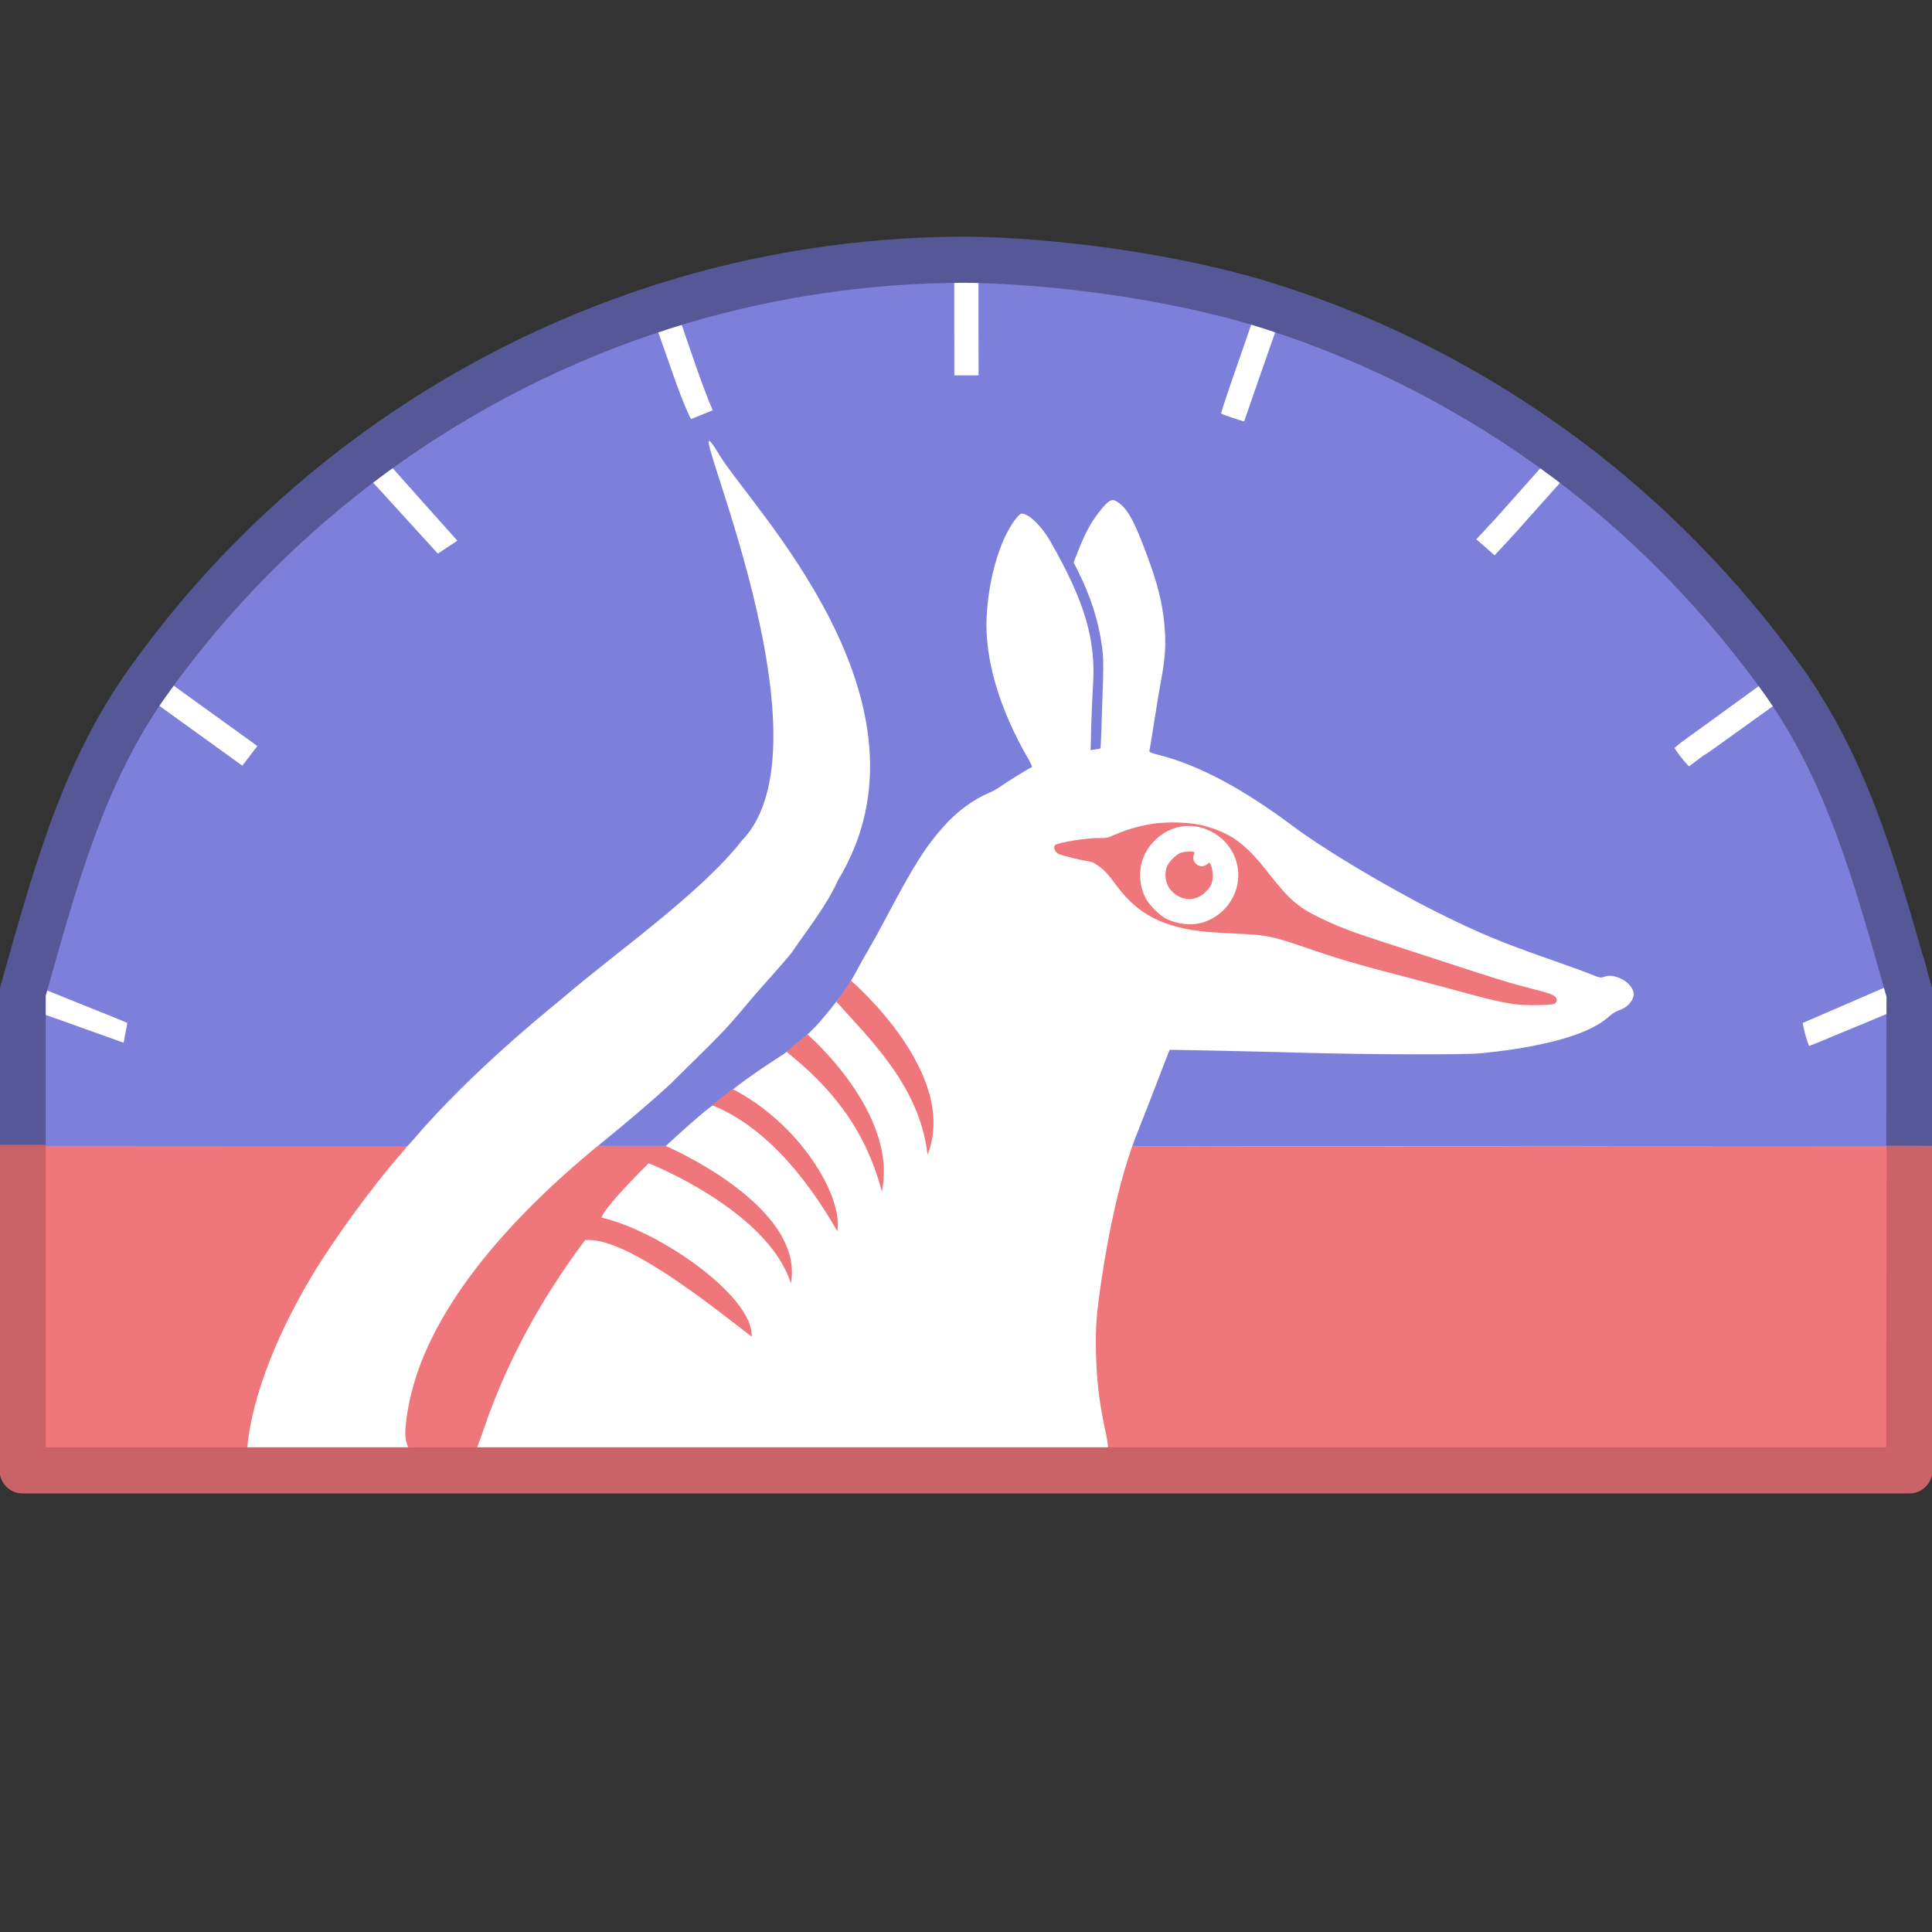 <?xml version="1.0" encoding="UTF-8" standalone="no"?>
<!-- Created with Inkscape (http://www.inkscape.org/) -->

<svg
   width="196"
   height="196"
   viewBox="0 0 51.858 51.858"
   version="1.1"
   id="svg1"
   inkscape:version="1.3 (1:1.3+202307231459+0e150ed6c4)"
   sodipodi:docname="icon.svg"
   inkscape:export-filename="numbat-196x196.png"
   inkscape:export-xdpi="96"
   inkscape:export-ydpi="96"
   xmlns:inkscape="http://www.inkscape.org/namespaces/inkscape"
   xmlns:sodipodi="http://sodipodi.sourceforge.net/DTD/sodipodi-0.dtd"
   xmlns="http://www.w3.org/2000/svg"
   xmlns:svg="http://www.w3.org/2000/svg">
  <rect x="0" y="0" width="51.858" height="51.858" fill="#333333" stroke="none"/>
  <sodipodi:namedview
     id="namedview1"
     pagecolor="#ffffff"
     bordercolor="#666666"
     borderopacity="1.0"
     inkscape:showpageshadow="2"
     inkscape:pageopacity="0.0"
     inkscape:pagecheckerboard="0"
     inkscape:deskcolor="#d1d1d1"
     inkscape:document-units="mm"
     inkscape:zoom="4"
     inkscape:cx="241.375"
     inkscape:cy="122.125"
     inkscape:window-width="2560"
     inkscape:window-height="1417"
     inkscape:window-x="1920"
     inkscape:window-y="0"
     inkscape:window-maximized="1"
     inkscape:current-layer="layer1"
     inkscape:export-bgcolor="#ffffff00" />
  <defs
     id="defs1" />
  <g
     inkscape:label="Layer 1"
     inkscape:groupmode="layer"
     id="layer1">
    <path
       id="rect1"
       style="opacity:1;fill:#ffffff;fill-opacity:1;stroke-width:0.139;stroke-linecap:round;stroke-linejoin:round;stroke-dasharray:1.06, 0.53"
       d="M 25.928,6.971 C 23.105,6.973 20.352,7.411 17.765,8.238 12.199,10.018 7.338,13.561 3.96,18.319 2.204,20.792 0.86,23.601 0,26.64 V 39.468 H 51.858 L 51.888,26.668 C 51.011,23.589 49.628,20.72 47.828,18.219 46.2,15.957 44.229,13.943 42.016,12.294 39.627,10.514 36.946,9.127 34.078,8.219 31.489,7.399 28.183,6.994 25.928,6.971 Z"
       sodipodi:nodetypes="cssccccsssc" />
    <g
       id="g1"
       transform="matrix(1.087,0,0,1.087,-24.391,4.648)">
      <path
         style="fill:#7d80da;fill-opacity:1;stroke-width:0.075"
         d="m 21.692,23.932 c 0.167,-1.195 0.252,-1.691 0.407,-2.388 0.116,-0.518 0.275,-1.142 0.298,-1.166 0.013,-0.014 3.095,1.095 3.095,1.095 l 0.324,-1.737 3.271,1.434 c 0,0 4.289,4.163 -0.114,4.093 L 21.679,24.022 Z m 15.922,-0.249 c 0.424,-0.348 0.986,-0.83 1.262,-1.084 0.086,-0.079 0.178,-0.162 0.205,-0.185 0.315,0.054 0.668,0.402 0.944,0.6 l -0.287,0.242 c -0.158,0.133 -0.416,0.36 -0.573,0.504 l -0.286,0.263 H 38.04 37.2 Z m 12.79,0.325 c 0.003,-0.007 0.093,-0.247 0.206,-0.532 0.113,-0.285 0.3,-0.766 0.416,-1.069 0.116,-0.303 0.229,-0.598 0.253,-0.655 l 0.043,-0.105 0.899,0.016 c 0.494,0.009 1.534,0.034 2.31,0.055 1.765,0.049 4.093,0.056 4.496,0.013 0.581,-0.061 0.894,-0.106 1.292,-0.185 0.92,-0.183 1.514,-0.415 1.857,-0.725 0.072,-0.065 0.17,-0.128 0.225,-0.144 0.247,-0.072 0.425,-0.301 0.368,-0.474 -0.041,-0.125 -0.162,-0.249 -0.304,-0.312 -0.174,-0.077 -0.286,-0.091 -0.405,-0.049 -0.099,0.034 -0.105,0.033 -0.383,-0.078 -0.155,-0.062 -0.6,-0.223 -0.988,-0.358 -1.193,-0.416 -1.756,-0.652 -2.774,-1.161 -1.19,-0.595 -2.779,-1.544 -3.528,-2.105 -1.253,-0.94 -2.336,-1.517 -3.319,-1.77 -0.207,-0.053 -0.255,-0.074 -0.246,-0.104 0.006,-0.021 0.061,-0.356 0.121,-0.744 0.061,-0.388 0.136,-0.84 0.168,-1.005 0.084,-0.432 0.115,-0.803 0.097,-1.136 -0.041,-0.73 -0.18,-1.282 -0.58,-2.296 C 50.434,8.596 50.293,8.341 50.14,8.203 49.938,8.021 49.864,8.028 49.676,8.25 49.408,8.565 49.258,8.83 49.063,9.325 l -0.113,0.287 0.097,0.192 c 0.326,0.649 0.521,1.26 0.606,1.902 0.031,0.237 0.036,0.401 0.024,0.789 -0.041,1.303 -0.056,1.701 -0.065,1.709 -0.005,0.005 -0.062,0.017 -0.126,0.026 l -0.117,0.017 0.016,-0.583 c 0.009,-0.321 0.028,-0.767 0.043,-0.991 0.076,-1.153 -0.194,-2.075 -1.048,-3.575 -0.219,-0.384 -0.539,-0.695 -0.716,-0.692 -0.029,0 -0.091,0.06 -0.163,0.156 -0.377,0.5 -0.657,1.468 -0.7,2.415 -0.046,1.025 0.314,2.248 1.019,3.467 0.068,0.118 0.113,0.218 0.1,0.223 -0.057,0.019 -0.602,0.354 -0.745,0.457 -0.086,0.062 -0.227,0.143 -0.315,0.179 -0.369,0.153 -0.774,0.448 -1.082,0.787 -0.472,0.521 -0.77,0.989 -1.462,2.301 -0.356,0.675 -0.504,0.895 -0.678,1.219 -0.043,0.081 -0.196,0.375 -0.395,0.664 L 43.09,20.459 42.006,19.222 C 42.398,18.645 42.851,18.088 43.13,17.462 45.789,13.091 40.978,8.241 40.208,6.966 c -1.37,-2.268 3.052,6.959 0.542,9.523 -0.008,0.009 -4.36,-4.437 -6.953,-7.34 -1.18,-1.321 -2.039,-2.286 -2.042,-2.295 -0.008,-0.028 0.908,-0.652 1.493,-1.017 1.263,-0.788 2.753,-1.529 4.168,-2.072 0.503,-0.193 1.074,-0.393 1.085,-0.38 0.004,0.005 0.253,0.712 0.553,1.57 0.3,0.858 0.448,1.118 0.448,1.118 l 0.538,-0.218 c 0,0 -0.13,-0.273 -0.422,-1.107 C 39.327,3.915 39.093,3.22 39.099,3.205 39.118,3.155 40.253,2.853 41.127,2.665 42.546,2.36 44.446,2.139 45.662,2.138 l 0.341,-2.258e-4 V 3.824 l 0.002,1.169 h 0.598 L 46.601,3.824 V 2.138 h 0.332 c 1.204,0 3.055,0.212 4.494,0.515 0.691,0.146 1.983,0.478 2.076,0.534 0.016,0.01 -0.169,0.572 -0.519,1.568 -0.299,0.854 -0.396,1.171 -0.391,1.179 0.013,0.022 0.558,0.205 0.569,0.192 0.005,-0.006 0.11,-0.322 0.408,-1.176 0.298,-0.854 0.546,-1.557 0.55,-1.561 0.016,-0.016 0.802,0.266 1.342,0.483 1.528,0.612 2.802,1.265 4.174,2.137 0.463,0.295 1.22,0.815 1.22,0.84 0,0.009 -0.663,0.758 -1.473,1.665 l -0.49,0.528 0.059,0.049 c 0.033,0.027 0.135,0.116 0.226,0.198 L 59.345,9.437 59.83,8.914 c 0.807,-0.903 1.479,-1.658 1.493,-1.676 0.021,-0.027 0.07,8.504e-4 0.263,0.151 1.2,0.934 2.51,2.187 3.529,3.371 0.449,0.522 1.219,1.507 1.217,1.557 -6.39e-4,0.012 -0.732,0.549 -1.626,1.194 -0.894,0.644 -0.707,0.506 -0.911,0.677 -0.027,0.023 0.332,0.463 0.355,0.458 0.666,-0.507 0.034,-0.018 0.916,-0.656 0.883,-0.638 1.615,-1.16 1.628,-1.16 0.033,0 0.558,0.803 0.9,1.375 0.859,1.438 1.578,2.972 2.129,4.544 0.157,0.446 0.3,0.898 0.288,0.909 -0.004,0.004 -0.971,0.424 -2.148,0.934 -1.177,0.51 -0.892,0.382 -0.904,0.392 -0.021,0.018 0.131,0.576 0.158,0.566 0.315,-0.115 0.419,-0.174 0.937,-0.384 1.176,-0.477 2.124,-0.912 2.134,-0.903 0.029,0.029 0.274,1.028 0.387,1.577 0.149,0.724 0.348,2.003 0.348,2.195 0,0.028 -1.539,-0.012 -10.259,-0.012 -5.643,0 -10.272,0.019 -10.27,0.012 z m -19.248,0.192 c -0.115,-0.067 -3.077,-2.219 -5.952,-3.374 -0.219,-0.088 -0.43,-0.173 -0.63,-0.253 -1.085,-0.434 -1.982,-0.798 -1.993,-0.809 -0.011,-0.011 0.087,-0.341 0.219,-0.733 0.576,-1.719 1.307,-3.305 2.235,-4.851 0.349,-0.581 0.852,-1.352 0.883,-1.352 0.01,0 1.131,0.814 2.539,1.828 3.081,2.221 7.886,5.69 7.886,5.705 0,0.011 -1.917,1.505 -3.443,3.212 -0.138,0.154 -0.394,0.458 -0.408,0.458 -0.014,-8.31e-4 -1.315,0.18 -1.335,0.169 z M 38.983,22.501 39.949,21.547 c 0.421,-0.416 0.634,-0.665 1.007,-1.112 0.259,-0.311 0.921,-1.028 1.05,-1.213 0.213,-0.305 1.234,1.074 1.084,1.238 -0.027,0.029 -0.295,0.385 -0.518,0.617 -0.291,0.304 -0.617,0.576 -0.922,0.768 -0.291,0.184 -0.735,0.49 -0.961,0.663 -0.075,0.057 -0.799,0.63 -0.81,0.63 z m -10.992,-7.302 0.803,-1.054 c 0,0 -2.435,-1.754 -2.457,-1.771 -0.053,-0.039 -0.061,-0.057 -0.043,-0.093 0.013,-0.024 0.159,-0.22 0.324,-0.436 1.251,-1.627 2.629,-3.031 4.248,-4.327 l 0.388,-0.311 0.064,0.067 c 0.023,0.024 1.933,2.121 1.933,2.121 L 34.479,8.578 40.751,16.489 c -1.022,1.308 -3.165,2.799 -4.41,3.874 -1.771,1.528 -6.023,-3.722 -8.35,-5.164 z"
         id="path26"
         sodipodi:nodetypes="cscccccccsssccscccssssscssssscsssssssscssssssscssssscsssccsscscsssccccsssssscsccscssccccccssssscsssssscssccscscsscssssssssscssssscssscssssscccssssssscccccscscscccsc" />
      <path
         style="fill:#ef767a;fill-opacity:1;stroke-width:0.075"
         d="m 18.523,28.028 v -4.006 h 6.984 c 3.841,0 6.984,0.005 6.984,0.01 0,0.006 -0.08,0.102 -0.178,0.214 -0.7,0.803 -1.64,2.094 -2.172,2.983 -0.965,1.613 -1.551,3.225 -1.611,4.434 -0.007,0.145 -0.018,0.287 -0.024,0.317 l -0.011,0.054 H 23.509 18.523 Z m 14.662,3.981 c -0.374,-0.078 -0.686,-0.411 -0.732,-0.782 -0.036,-0.291 0.089,-0.999 0.277,-1.561 0.578,-1.732 2.034,-3.602 4.26,-5.471 l 0.206,-0.173 h 0.842 0.842 l -0.352,0.353 c -0.566,0.566 -1.137,1.16 -1.239,1.416 1.427,0.32 3.766,1.952 3.71,2.939 -1.158,-0.9 -3.165,-2.485 -4.114,-2.382 -1.063,1.424 -1.921,2.957 -2.504,4.673 -0.093,0.272 -0.19,0.53 -0.217,0.574 -0.082,0.132 -0.3,0.314 -0.44,0.366 -0.156,0.058 -0.392,0.08 -0.538,0.049 z m 16.582,-0.077 c 0.05,-0.33 0.046,-0.51 -0.017,-0.798 -0.162,-0.737 -0.229,-1.272 -0.247,-1.983 -0.017,-0.636 0.009,-0.973 0.138,-1.842 0.171,-1.143 0.404,-2.204 0.649,-2.955 l 0.105,-0.322 11.844,-0.006 11.844,-0.006 v 4.006 4.006 H 61.917 49.752 Z m -9.74,-8.915 0.495,-0.405 c 1.679,0.865 2.734,2.652 2.594,3.517 -0.563,-0.982 -1.606,-2.516 -3.089,-3.112 z m 3.063,-2.558 c 0.082,-0.093 0.362,-0.52 0.362,-0.52 0,0 2.688,2.295 1.891,4.297 -0.191,-1.69 -1.433,-2.859 -2.252,-3.777 z m 16.737,0.061 c -0.347,-0.054 -0.59,-0.11 -1.172,-0.269 -0.309,-0.085 -0.993,-0.267 -1.519,-0.405 -1.238,-0.324 -1.633,-0.44 -2.404,-0.705 -0.872,-0.299 -1.008,-0.328 -1.686,-0.358 -0.303,-0.013 -0.668,-0.035 -0.812,-0.049 -1.043,-0.098 -1.691,-0.425 -2.2,-1.111 -0.078,-0.105 -0.188,-0.246 -0.245,-0.314 -0.11,-0.132 -0.345,-0.301 -0.425,-0.309 -0.161,-0.014 -0.75,-0.16 -0.802,-0.198 -0.082,-0.061 -0.117,-0.162 -0.071,-0.207 0.071,-0.07 0.819,-0.188 1.123,-0.177 0.134,0.005 0.183,-0.007 0.355,-0.083 0.269,-0.12 0.612,-0.219 0.927,-0.268 0.375,-0.059 0.939,-0.039 1.255,0.044 0.669,0.175 1.04,0.442 1.586,1.141 0.539,0.69 0.737,0.863 1.294,1.136 0.405,0.198 0.826,0.36 1.471,0.567 0.243,0.078 0.938,0.304 1.543,0.502 1.386,0.454 1.683,0.545 2.259,0.692 0.487,0.124 0.575,0.166 0.575,0.276 0,0.032 -0.022,0.067 -0.054,0.084 -0.079,0.042 -0.749,0.049 -0.999,0.011 z m -7.7,-2.013 c 0.21,-0.062 0.393,-0.173 0.544,-0.33 0.578,-0.602 0.408,-1.56 -0.343,-1.93 -0.484,-0.238 -1.024,-0.139 -1.402,0.258 -0.362,0.379 -0.437,0.926 -0.194,1.406 0.075,0.148 0.34,0.417 0.484,0.491 0.278,0.143 0.639,0.185 0.91,0.105 z m -0.564,-0.641 c -0.278,-0.131 -0.406,-0.42 -0.318,-0.718 0.039,-0.131 0.242,-0.336 0.368,-0.371 0.115,-0.032 0.321,-0.034 0.321,-0.004 0,0.012 -0.01,0.048 -0.021,0.079 -0.053,0.139 0.119,0.307 0.26,0.253 0.033,-0.013 0.078,-0.039 0.099,-0.057 0.034,-0.03 0.042,-0.027 0.068,0.032 0.045,0.099 0.058,0.315 0.026,0.437 -0.021,0.077 -0.064,0.142 -0.152,0.228 -0.192,0.187 -0.421,0.23 -0.65,0.122 z m -9.7,3.833 c 0.103,-0.108 0.515,-0.431 0.515,-0.431 0,0 2.246,1.933 1.836,3.879 -0.424,-1.616 -1.327,-2.63 -2.351,-3.448 z"
         id="path28"
         sodipodi:nodetypes="ccssscsccccccscscccscccscscssssscccccccsccccccccssssssssssscsssssssssssssssssscssssssssscccccc" />
      <path
         d="m 38.422,24.436 c 0.062,-0.133 0.385,-0.39 0.456,-0.414 0,0 3.44,1.467 3.091,3.394 -0.502,-1.596 -2.885,-2.722 -3.547,-2.98 z"
         style="fill:#ef767a;fill-opacity:1;stroke-width:0.075"
         id="path29"
         sodipodi:nodetypes="cccc" />
    </g>
    <path
       id="path3"
       style="opacity:1;fill:none;fill-opacity:1;stroke:#555796;stroke-width:1.239;stroke-linecap:butt;stroke-linejoin:round;stroke-dasharray:none;stroke-opacity:1"
       d="m 51.251,30.757 0.006,-4.088 C 50.38,23.589 49.628,20.72 47.828,18.219 46.2,15.957 44.229,13.943 42.016,12.294 39.627,10.514 36.946,9.127 34.078,8.219 31.489,7.399 28.183,6.994 25.928,6.971 23.105,6.973 20.352,7.411 17.765,8.238 12.199,10.018 7.338,13.561 3.96,18.319 2.204,20.792 1.469,23.601 0.608,26.64 l 0,4.117"
       sodipodi:nodetypes="ccssscsscc" />
    <path
       id="path4"
       style="opacity:1;fill:none;fill-opacity:1;stroke:#ca6367;stroke-width:1.239;stroke-linecap:butt;stroke-linejoin:round;stroke-dasharray:none;stroke-opacity:1"
       d="m 0.608,30.728 v 8.739 H 51.251 l 0.006,-8.711"
       sodipodi:nodetypes="cccc" />
  </g>
</svg>

